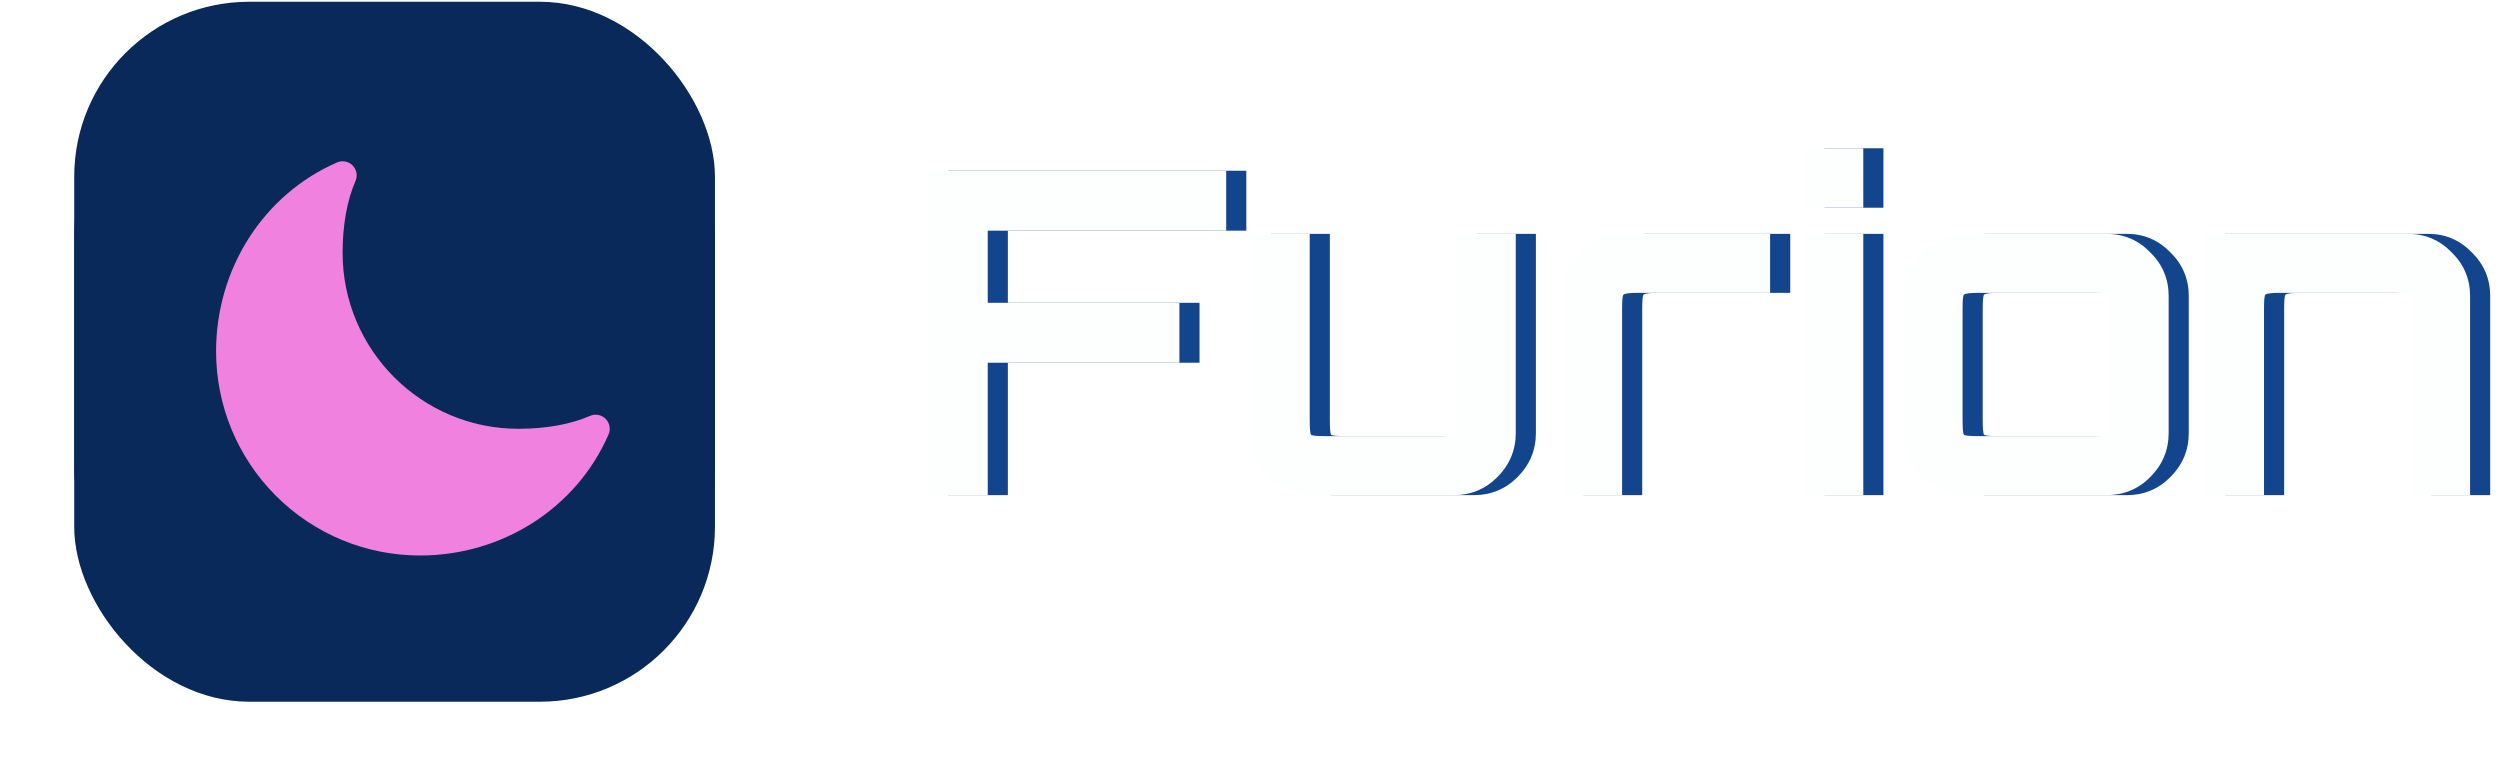 <svg width="124" height="38" viewBox="0 0 124 38" fill="none" xmlns="http://www.w3.org/2000/svg">
<path d="M47.022 24.56V8.47H61.817V11.442H49.99V15.018H59.497V17.99H49.99V24.56H47.022ZM66.117 24.56C65.269 24.56 64.54 24.262 63.93 23.666C63.335 23.055 63.037 22.325 63.037 21.476V11.599H65.96V20.85C65.96 21.267 65.983 21.506 66.027 21.565C66.087 21.61 66.325 21.632 66.742 21.632H72.477C72.893 21.632 73.124 21.61 73.168 21.565C73.228 21.506 73.257 21.267 73.257 20.85V11.599H76.181V21.476C76.181 22.325 75.876 23.055 75.266 23.666C74.671 24.262 73.949 24.56 73.101 24.56H66.117ZM78.531 24.56V14.683C78.531 13.834 78.829 13.111 79.424 12.515C80.034 11.904 80.763 11.599 81.61 11.599H88.796V14.526H82.235C81.819 14.526 81.581 14.556 81.521 14.616C81.477 14.66 81.454 14.891 81.454 15.308V24.56H78.531ZM90.495 24.56V11.599H93.418V24.56H90.495ZM90.495 10.303V7.353H93.418V10.303H90.495ZM98.499 24.56C97.651 24.56 96.922 24.262 96.312 23.666C95.717 23.055 95.419 22.325 95.419 21.476V14.683C95.419 13.834 95.717 13.111 96.312 12.515C96.922 11.904 97.651 11.599 98.499 11.599H105.484C106.332 11.599 107.053 11.904 107.648 12.515C108.258 13.111 108.563 13.834 108.563 14.683V21.476C108.563 22.325 108.258 23.055 107.648 23.666C107.053 24.262 106.332 24.56 105.484 24.56H98.499ZM99.124 21.632H104.859C105.275 21.632 105.506 21.61 105.551 21.565C105.61 21.506 105.64 21.267 105.64 20.85V15.308C105.64 14.891 105.61 14.66 105.551 14.616C105.506 14.556 105.275 14.526 104.859 14.526H99.124C98.707 14.526 98.469 14.556 98.41 14.616C98.365 14.66 98.343 14.891 98.343 15.308V20.85C98.343 21.267 98.365 21.506 98.41 21.565C98.469 21.61 98.707 21.632 99.124 21.632ZM110.371 24.56V11.599H120.435C121.283 11.599 122.004 11.904 122.599 12.515C123.209 13.111 123.514 13.834 123.514 14.683V24.56H120.591V15.308C120.591 14.891 120.561 14.66 120.502 14.616C120.457 14.556 120.226 14.526 119.81 14.526H114.075C113.658 14.526 113.42 14.556 113.361 14.616C113.316 14.66 113.294 14.891 113.294 15.308V24.56H110.371Z" fill="#13458D"/>
<path d="M46.024 24.56V8.47H60.819V11.442H48.992V15.018H58.498V17.99H48.992V24.56H46.024ZM65.118 24.56C64.27 24.56 63.541 24.262 62.931 23.666C62.336 23.055 62.038 22.325 62.038 21.476V11.599H64.962V20.85C64.962 21.267 64.984 21.506 65.029 21.565C65.088 21.61 65.326 21.632 65.743 21.632H71.478C71.894 21.632 72.125 21.61 72.17 21.565C72.229 21.506 72.259 21.267 72.259 20.85V11.599H75.182V21.476C75.182 22.325 74.877 23.055 74.267 23.666C73.672 24.262 72.951 24.56 72.103 24.56H65.118ZM77.532 24.56V14.683C77.532 13.834 77.83 13.111 78.425 12.515C79.035 11.904 79.764 11.599 80.612 11.599H87.797V14.526H81.237C80.82 14.526 80.582 14.556 80.522 14.616C80.478 14.66 80.456 14.891 80.456 15.308V24.56H77.532ZM89.496 24.56V11.599H92.419V24.56H89.496ZM89.496 10.303V7.353H92.419V10.303H89.496ZM97.5 24.56C96.652 24.56 95.923 24.262 95.313 23.666C94.718 23.055 94.421 22.325 94.421 21.476V14.683C94.421 13.834 94.718 13.111 95.313 12.515C95.923 11.904 96.652 11.599 97.5 11.599H104.485C105.333 11.599 106.055 11.904 106.65 12.515C107.26 13.111 107.565 13.834 107.565 14.683V21.476C107.565 22.325 107.26 23.055 106.65 23.666C106.055 24.262 105.333 24.56 104.485 24.56H97.5ZM98.125 21.632H103.86C104.277 21.632 104.507 21.61 104.552 21.565C104.611 21.506 104.641 21.267 104.641 20.85V15.308C104.641 14.891 104.611 14.66 104.552 14.616C104.507 14.556 104.277 14.526 103.86 14.526H98.125C97.709 14.526 97.471 14.556 97.411 14.616C97.366 14.66 97.344 14.891 97.344 15.308V20.85C97.344 21.267 97.366 21.506 97.411 21.565C97.471 21.61 97.709 21.632 98.125 21.632ZM109.372 24.56V11.599H119.436C120.284 11.599 121.006 11.904 121.601 12.515C122.211 13.111 122.516 13.834 122.516 14.683V24.56H119.592V15.308C119.592 14.891 119.563 14.66 119.503 14.616C119.458 14.556 119.228 14.526 118.811 14.526H113.076C112.66 14.526 112.422 14.556 112.362 14.616C112.317 14.66 112.295 14.891 112.295 15.308V24.56H109.372Z" fill="#FCFFFD"/>
<rect x="3.681" y="0.087" width="31.781" height="31.825" rx="8.68" fill="#08295A"/>
<g filter="url(#filter0_dii_1_63)">
<rect x="3.681" y="0.087" width="31.781" height="31.825" rx="8.68" fill="#08295A"/>
</g>
<g filter="url(#filter1_di_1_63)">
<path d="M20.829 25.383C18.147 25.383 15.575 24.316 13.679 22.417C11.782 20.518 10.717 17.942 10.717 15.257C10.717 11.154 13.071 7.476 16.715 5.888C16.843 5.832 16.985 5.816 17.123 5.842C17.261 5.868 17.387 5.935 17.486 6.034C17.586 6.133 17.652 6.26 17.679 6.398C17.705 6.536 17.689 6.678 17.633 6.807C17.214 7.769 16.993 9.001 16.993 10.369C16.993 15.182 20.904 19.098 25.71 19.098C27.076 19.098 28.306 18.877 29.267 18.457C29.396 18.401 29.538 18.386 29.676 18.412C29.813 18.438 29.94 18.505 30.039 18.604C30.138 18.703 30.205 18.83 30.231 18.968C30.257 19.106 30.241 19.248 30.185 19.377C28.599 23.026 24.926 25.383 20.829 25.383Z" fill="#F181DE"/>
</g>
<defs>
<filter id="filter0_dii_1_63" x="0.788" y="-0.636" width="37.568" height="38.335" filterUnits="userSpaceOnUse" color-interpolation-filters="sRGB">
<feFlood flood-opacity="0" result="BackgroundImageFix"/>
<feColorMatrix in="SourceAlpha" type="matrix" values="0 0 0 0 0 0 0 0 0 0 0 0 0 0 0 0 0 0 127 0" result="hardAlpha"/>
<feOffset dy="2.893"/>
<feGaussianBlur stdDeviation="1.447"/>
<feComposite in2="hardAlpha" operator="out"/>
<feColorMatrix type="matrix" values="0 0 0 0 0 0 0 0 0 0 0 0 0 0 0 0 0 0 0.25 0"/>
<feBlend mode="normal" in2="BackgroundImageFix" result="effect1_dropShadow_1_63"/>
<feBlend mode="normal" in="SourceGraphic" in2="effect1_dropShadow_1_63" result="shape"/>
<feColorMatrix in="SourceAlpha" type="matrix" values="0 0 0 0 0 0 0 0 0 0 0 0 0 0 0 0 0 0 127 0" result="hardAlpha"/>
<feOffset dy="-0.723"/>
<feGaussianBlur stdDeviation="0.362"/>
<feComposite in2="hardAlpha" operator="arithmetic" k2="-1" k3="1"/>
<feColorMatrix type="matrix" values="0 0 0 0 0 0 0 0 0 0 0 0 0 0 0 0 0 0 0.25 0"/>
<feBlend mode="normal" in2="shape" result="effect2_innerShadow_1_63"/>
<feColorMatrix in="SourceAlpha" type="matrix" values="0 0 0 0 0 0 0 0 0 0 0 0 0 0 0 0 0 0 127 0" result="hardAlpha"/>
<feOffset dy="0.723"/>
<feGaussianBlur stdDeviation="0.362"/>
<feComposite in2="hardAlpha" operator="arithmetic" k2="-1" k3="1"/>
<feColorMatrix type="matrix" values="0 0 0 0 1 0 0 0 0 1 0 0 0 0 1 0 0 0 0.25 0"/>
<feBlend mode="normal" in2="effect2_innerShadow_1_63" result="effect3_innerShadow_1_63"/>
</filter>
<filter id="filter1_di_1_63" x="9.271" y="5.83" width="22.419" height="22.446" filterUnits="userSpaceOnUse" color-interpolation-filters="sRGB">
<feFlood flood-opacity="0" result="BackgroundImageFix"/>
<feColorMatrix in="SourceAlpha" type="matrix" values="0 0 0 0 0 0 0 0 0 0 0 0 0 0 0 0 0 0 127 0" result="hardAlpha"/>
<feOffset dy="1.447"/>
<feGaussianBlur stdDeviation="0.723"/>
<feComposite in2="hardAlpha" operator="out"/>
<feColorMatrix type="matrix" values="0 0 0 0 0 0 0 0 0 0 0 0 0 0 0 0 0 0 0.25 0"/>
<feBlend mode="normal" in2="BackgroundImageFix" result="effect1_dropShadow_1_63"/>
<feBlend mode="normal" in="SourceGraphic" in2="effect1_dropShadow_1_63" result="shape"/>
<feColorMatrix in="SourceAlpha" type="matrix" values="0 0 0 0 0 0 0 0 0 0 0 0 0 0 0 0 0 0 127 0" result="hardAlpha"/>
<feOffset dy="0.723"/>
<feGaussianBlur stdDeviation="0.217"/>
<feComposite in2="hardAlpha" operator="arithmetic" k2="-1" k3="1"/>
<feColorMatrix type="matrix" values="0 0 0 0 1 0 0 0 0 0.725 0 0 0 0 0.953 0 0 0 1 0"/>
<feBlend mode="normal" in2="shape" result="effect2_innerShadow_1_63"/>
</filter>
</defs>
</svg>
